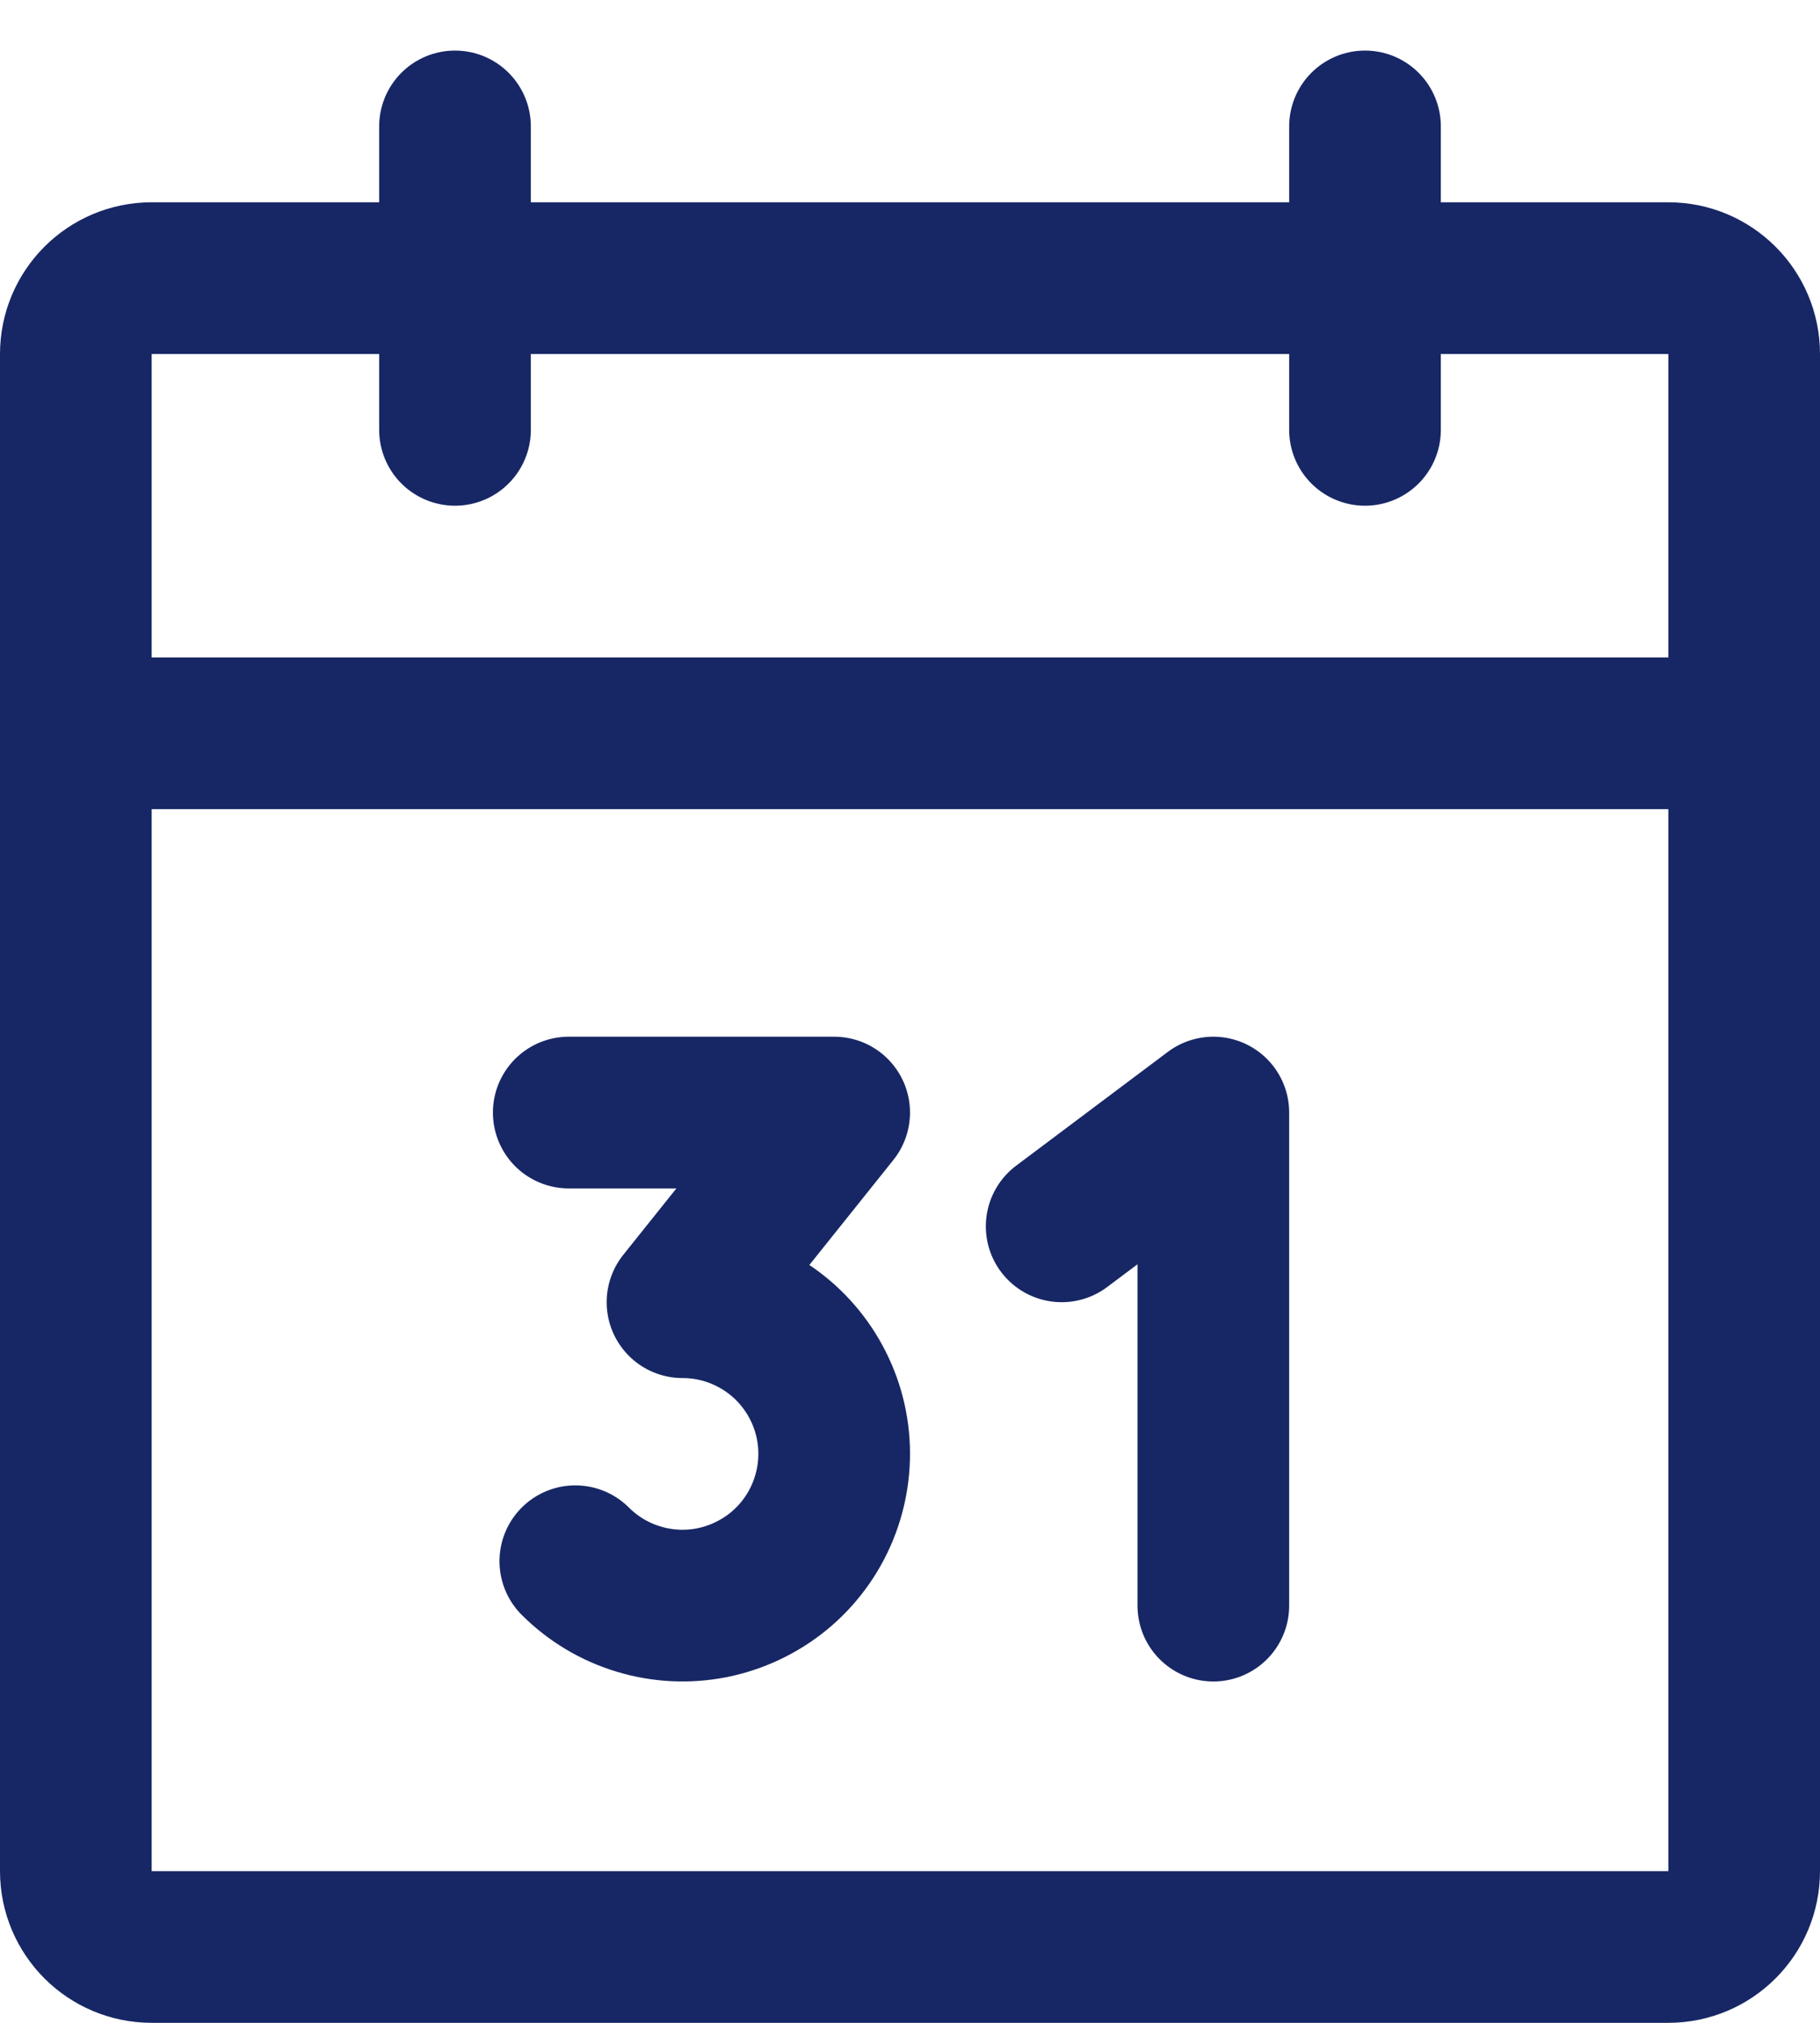 <svg width="18" height="20" viewBox="0 0 18 20" fill="none" xmlns="http://www.w3.org/2000/svg">
<path d="M16.5 2.75H1.5C1.086 2.75 0.75 3.086 0.75 3.5V18.5C0.75 18.914 1.086 19.25 1.5 19.25H16.5C16.914 19.25 17.25 18.914 17.25 18.5V3.5C17.25 3.086 16.914 2.75 16.5 2.75Z" stroke="#172765" stroke-width="1.5" stroke-linecap="round" stroke-linejoin="round"/>
<path d="M13.5 1.25V4.25" stroke="#172765" stroke-width="1.5" stroke-linecap="round" stroke-linejoin="round"/>
<path d="M4.5 1.25V4.25" stroke="#172765" stroke-width="1.5" stroke-linecap="round" stroke-linejoin="round"/>
<path d="M0.75 7.25H17.25" stroke="#172765" stroke-width="1.5" stroke-linecap="round" stroke-linejoin="round"/>
<path d="M5.625 11H8.25L6.75 12.875C6.997 12.875 7.239 12.935 7.457 13.052C7.675 13.168 7.86 13.336 7.997 13.541C8.134 13.746 8.219 13.982 8.243 14.227C8.267 14.473 8.23 14.72 8.136 14.948C8.042 15.176 7.893 15.377 7.702 15.534C7.511 15.69 7.285 15.797 7.043 15.846C6.801 15.894 6.551 15.882 6.315 15.81C6.079 15.739 5.864 15.61 5.69 15.436" stroke="#172765" stroke-width="1.5" stroke-linecap="round" stroke-linejoin="round"/>
<path d="M10.5 12.125L12 11V15.875" stroke="#172765" stroke-width="1.5" stroke-linecap="round" stroke-linejoin="round"/>
</svg>

